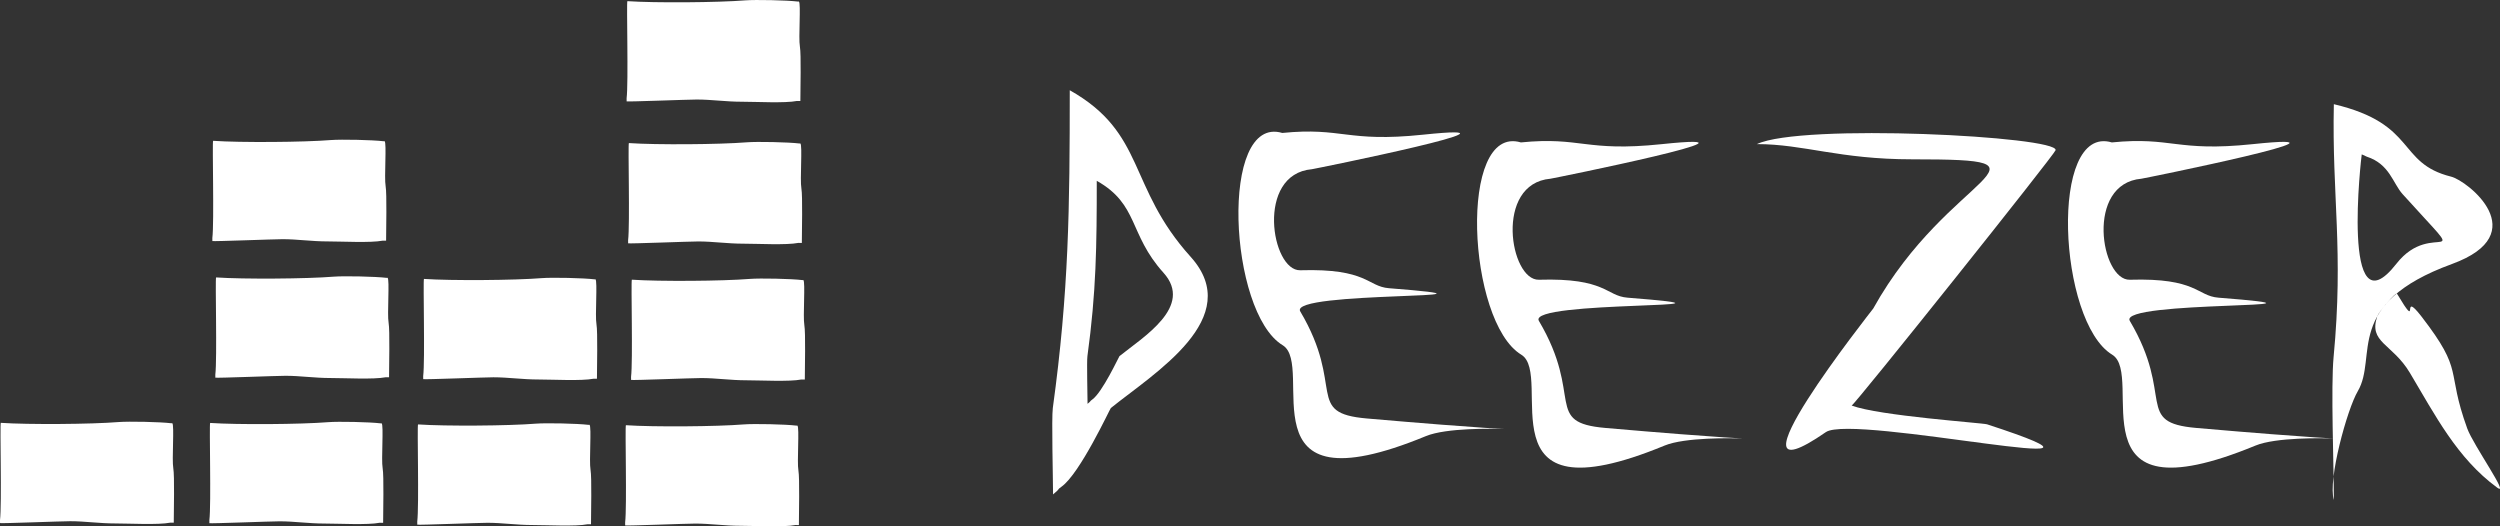<svg width="95" height="20" viewBox="0 0 95 20" fill="none" xmlns="http://www.w3.org/2000/svg">
<rect x="0" y="0" width="95" height="20" fill="#333333" stroke="none"/>
<path fill-rule="evenodd" clip-rule="evenodd" d="M6.547 16.082C6.631 16.148 6.527 17.464 6.585 17.792C6.637 18.079 6.603 19.452 6.603 19.862C6.584 19.862 6.474 19.861 6.472 19.861C6.018 19.951 4.918 19.891 4.392 19.891C3.768 19.891 3.232 19.806 2.667 19.806C2.347 19.806 0.031 19.897 0.001 19.877C0.001 19.864 -0.001 19.77 0 19.764C0.074 19.164 -0.007 16.151 0.03 16.068C1.078 16.139 3.48 16.122 4.505 16.038C4.903 16.006 6.098 16.033 6.504 16.083C6.505 16.083 6.543 16.082 6.547 16.082V16.082Z" fill="white"/>
<path fill-rule="evenodd" clip-rule="evenodd" d="M14.502 16.086C14.587 16.152 14.482 17.468 14.541 17.796C14.592 18.083 14.559 19.456 14.559 19.866C14.54 19.866 14.429 19.865 14.428 19.865C13.974 19.955 12.874 19.895 12.348 19.895C11.723 19.895 11.188 19.81 10.623 19.81C10.303 19.81 7.986 19.901 7.957 19.881C7.957 19.868 7.955 19.774 7.956 19.768C8.03 19.168 7.948 16.155 7.985 16.072C9.034 16.143 11.436 16.126 12.461 16.043C12.859 16.01 14.054 16.037 14.46 16.087C14.46 16.087 14.498 16.086 14.502 16.086V16.086Z" fill="white"/>
<path fill-rule="evenodd" clip-rule="evenodd" d="M22.402 16.142C22.486 16.209 22.382 17.524 22.44 17.853C22.492 18.14 22.458 19.512 22.458 19.923C22.439 19.923 22.329 19.921 22.328 19.922C21.873 20.011 20.773 19.951 20.247 19.951C19.623 19.951 19.087 19.866 18.523 19.866C18.202 19.866 15.886 19.957 15.857 19.937C15.857 19.925 15.855 19.831 15.855 19.824C15.929 19.225 15.848 16.211 15.885 16.128C16.933 16.2 19.335 16.182 20.36 16.099C20.759 16.067 21.953 16.094 22.359 16.144C22.36 16.144 22.398 16.142 22.402 16.142V16.142Z" fill="white"/>
<path fill-rule="evenodd" clip-rule="evenodd" d="M30.301 16.172C30.386 16.238 30.281 17.553 30.34 17.882C30.391 18.169 30.358 19.542 30.358 19.952C30.339 19.952 30.228 19.951 30.227 19.951C29.772 20.04 28.672 19.98 28.146 19.98C27.522 19.98 26.987 19.896 26.422 19.896C26.101 19.896 23.785 19.986 23.756 19.966C23.756 19.954 23.754 19.86 23.755 19.853C23.828 19.254 23.747 16.24 23.784 16.158C24.832 16.229 27.235 16.211 28.259 16.128C28.658 16.096 29.852 16.123 30.259 16.173C30.259 16.173 30.297 16.172 30.301 16.172V16.172Z" fill="white"/>
<path fill-rule="evenodd" clip-rule="evenodd" d="M14.728 10.556C14.813 10.623 14.708 11.938 14.767 12.267C14.818 12.554 14.784 13.926 14.784 14.337C14.766 14.337 14.655 14.335 14.654 14.336C14.199 14.425 13.1 14.365 12.573 14.365C11.949 14.365 11.414 14.28 10.849 14.28C10.528 14.28 8.212 14.371 8.183 14.351C8.183 14.339 8.181 14.245 8.182 14.238C8.255 13.639 8.174 10.625 8.211 10.542C9.26 10.614 11.662 10.596 12.686 10.513C13.085 10.481 14.28 10.508 14.686 10.558C14.686 10.558 14.724 10.556 14.728 10.556V10.556Z" fill="white"/>
<path fill-rule="evenodd" clip-rule="evenodd" d="M22.627 10.613C22.712 10.679 22.607 11.995 22.666 12.323C22.717 12.61 22.684 13.983 22.684 14.393C22.665 14.393 22.555 14.392 22.553 14.392C22.099 14.481 20.999 14.421 20.473 14.421C19.848 14.421 19.313 14.337 18.748 14.337C18.428 14.337 16.111 14.428 16.082 14.407C16.082 14.395 16.08 14.301 16.081 14.294C16.155 13.695 16.073 10.681 16.11 10.599C17.159 10.67 19.561 10.652 20.586 10.569C20.984 10.537 22.179 10.564 22.585 10.614C22.586 10.614 22.623 10.613 22.627 10.613V10.613Z" fill="white"/>
<path fill-rule="evenodd" clip-rule="evenodd" d="M30.527 10.642C30.611 10.708 30.507 12.024 30.565 12.353C30.617 12.64 30.583 14.012 30.583 14.423C30.564 14.423 30.454 14.421 30.453 14.421C29.998 14.511 28.898 14.451 28.372 14.451C27.748 14.451 27.212 14.366 26.648 14.366C26.327 14.366 24.011 14.457 23.982 14.437C23.982 14.424 23.98 14.33 23.98 14.324C24.054 13.724 23.973 10.711 24.01 10.628C25.058 10.7 27.46 10.682 28.485 10.599C28.884 10.566 30.078 10.593 30.484 10.643C30.485 10.643 30.523 10.642 30.527 10.642V10.642Z" fill="white"/>
<path fill-rule="evenodd" clip-rule="evenodd" d="M14.615 5.365C14.7 5.432 14.595 6.747 14.654 7.076C14.705 7.363 14.672 8.735 14.672 9.146C14.653 9.146 14.542 9.144 14.541 9.145C14.086 9.234 12.987 9.174 12.461 9.174C11.836 9.174 11.301 9.089 10.736 9.089C10.416 9.089 8.099 9.18 8.07 9.16C8.07 9.148 8.068 9.054 8.069 9.047C8.143 8.448 8.061 5.434 8.098 5.351C9.147 5.423 11.549 5.405 12.573 5.322C12.972 5.29 14.167 5.317 14.573 5.367C14.573 5.367 14.611 5.365 14.615 5.365V5.365Z" fill="white"/>
<path fill-rule="evenodd" clip-rule="evenodd" d="M30.414 5.451C30.499 5.517 30.394 6.833 30.453 7.162C30.504 7.449 30.47 8.821 30.47 9.232C30.452 9.232 30.341 9.23 30.34 9.23C29.885 9.32 28.785 9.26 28.259 9.26C27.635 9.26 27.099 9.175 26.535 9.175C26.214 9.175 23.898 9.266 23.869 9.246C23.869 9.233 23.867 9.139 23.868 9.133C23.941 8.533 23.86 5.52 23.897 5.437C24.945 5.509 27.348 5.491 28.372 5.408C28.771 5.375 29.965 5.402 30.372 5.452C30.372 5.452 30.41 5.451 30.414 5.451V5.451Z" fill="white"/>
<path fill-rule="evenodd" clip-rule="evenodd" d="M30.358 0.058C30.442 0.124 30.337 1.439 30.396 1.768C30.448 2.055 30.414 3.428 30.414 3.838C30.395 3.838 30.285 3.837 30.283 3.837C29.829 3.926 28.729 3.866 28.203 3.866C27.578 3.866 27.043 3.782 26.478 3.782C26.158 3.782 23.842 3.872 23.812 3.852C23.812 3.84 23.81 3.746 23.811 3.739C23.885 3.14 23.803 0.126 23.84 0.044C24.889 0.115 27.291 0.097 28.316 0.014C28.714 -0.018 29.909 0.009 30.315 0.059C30.316 0.059 30.354 0.058 30.358 0.058V0.058Z" fill="white"/>
<path fill-rule="evenodd" clip-rule="evenodd" d="M40.651 3.429C43.554 5.065 42.834 7.087 45.243 9.757C47.338 12.08 43.857 14.179 42.213 15.504C42.179 15.532 41.039 18.001 40.334 18.497C40.138 18.635 40.328 18.534 40.016 18.788C40.016 18.201 39.955 15.884 40.007 15.504C40.617 11.068 40.651 7.904 40.651 3.429ZM41.677 6.871C43.279 7.774 42.882 8.889 44.211 10.363C45.367 11.645 43.446 12.803 42.539 13.534C42.52 13.549 41.891 14.912 41.502 15.186C41.394 15.262 41.498 15.206 41.327 15.346C41.327 15.022 41.293 13.744 41.322 13.534C41.658 11.086 41.677 9.34 41.677 6.871V6.871Z" fill="white"/>
<path fill-rule="evenodd" clip-rule="evenodd" d="M48.727 5.052C46.328 4.34 46.684 11.871 48.741 13.118C50.02 13.894 47.097 19.495 54.185 16.572C55.735 15.932 61.27 16.715 51.938 15.902C49.57 15.696 51.127 14.733 49.41 11.834C48.939 11.037 58.456 11.397 52.781 10.952C51.952 10.887 51.975 10.193 49.41 10.27C48.307 10.303 47.709 6.617 49.851 6.43C49.931 6.423 58.864 4.616 54.066 5.119C51.177 5.421 51.014 4.824 48.727 5.052V5.052Z" fill="white"/>
<path fill-rule="evenodd" clip-rule="evenodd" d="M57.794 5.412C55.396 4.7 55.752 12.231 57.808 13.478C59.088 14.254 56.165 19.856 63.253 16.932C64.803 16.293 70.338 17.075 61.005 16.262C58.638 16.056 60.194 15.094 58.478 12.194C58.007 11.398 67.524 11.758 61.848 11.312C61.019 11.247 61.043 10.553 58.478 10.63C57.374 10.663 56.776 6.977 58.918 6.791C58.998 6.784 67.932 4.976 63.133 5.479C60.244 5.781 60.082 5.185 57.794 5.412Z" fill="white"/>
<path fill-rule="evenodd" clip-rule="evenodd" d="M66.762 5.476C68.553 5.476 69.878 6.054 72.666 6.054C78.67 6.054 74.08 6.516 71.183 11.724C71.167 11.752 65.145 19.35 69.382 16.421C70.413 15.708 82.43 18.38 75.508 16.124C75.345 16.071 71.4 15.803 70.363 15.411C70.5 15.359 78.08 5.863 78.113 5.707C78.226 5.181 68.447 4.674 66.762 5.476V5.476Z" fill="white"/>
<path fill-rule="evenodd" clip-rule="evenodd" d="M80.25 5.412C77.851 4.7 78.207 12.231 80.263 13.478C81.543 14.254 78.62 19.856 85.708 16.932C87.258 16.293 92.793 17.075 83.46 16.262C81.093 16.056 82.65 15.094 80.933 12.194C80.462 11.398 89.979 11.758 84.303 11.312C83.475 11.247 83.498 10.553 80.933 10.63C79.83 10.663 79.232 6.977 81.374 6.791C81.453 6.784 90.387 4.976 85.589 5.479C82.7 5.781 82.537 5.185 80.25 5.412V5.412Z" fill="white"/>
<path fill-rule="evenodd" clip-rule="evenodd" d="M88.686 3.959C91.869 4.714 91.068 6.196 93.144 6.713C93.76 6.866 96.329 8.881 93.172 10.033C89.016 11.55 90.37 13.559 89.594 14.869C89.195 15.545 88.452 18.233 88.686 19C88.686 17.687 88.569 14.71 88.677 13.562C89.062 9.513 88.61 7.467 88.686 3.959V3.959ZM89.746 5.866C89.736 5.891 88.936 12.745 91.062 10.024C92.454 8.241 94.075 10.454 91.298 7.376C90.928 6.966 90.806 6.235 89.939 5.954L89.746 5.866ZM90.339 12.012C89.988 13.02 90.904 13.046 91.575 14.167C92.532 15.769 93.365 17.409 94.889 18.527C95.402 18.904 93.987 16.92 93.756 16.284C92.926 13.998 93.671 14.169 92.013 12.023C91.185 10.951 92.003 12.693 91.085 11.159C91.044 11.091 90.403 11.829 90.339 12.012V12.012Z" fill="white"/>
</svg>
